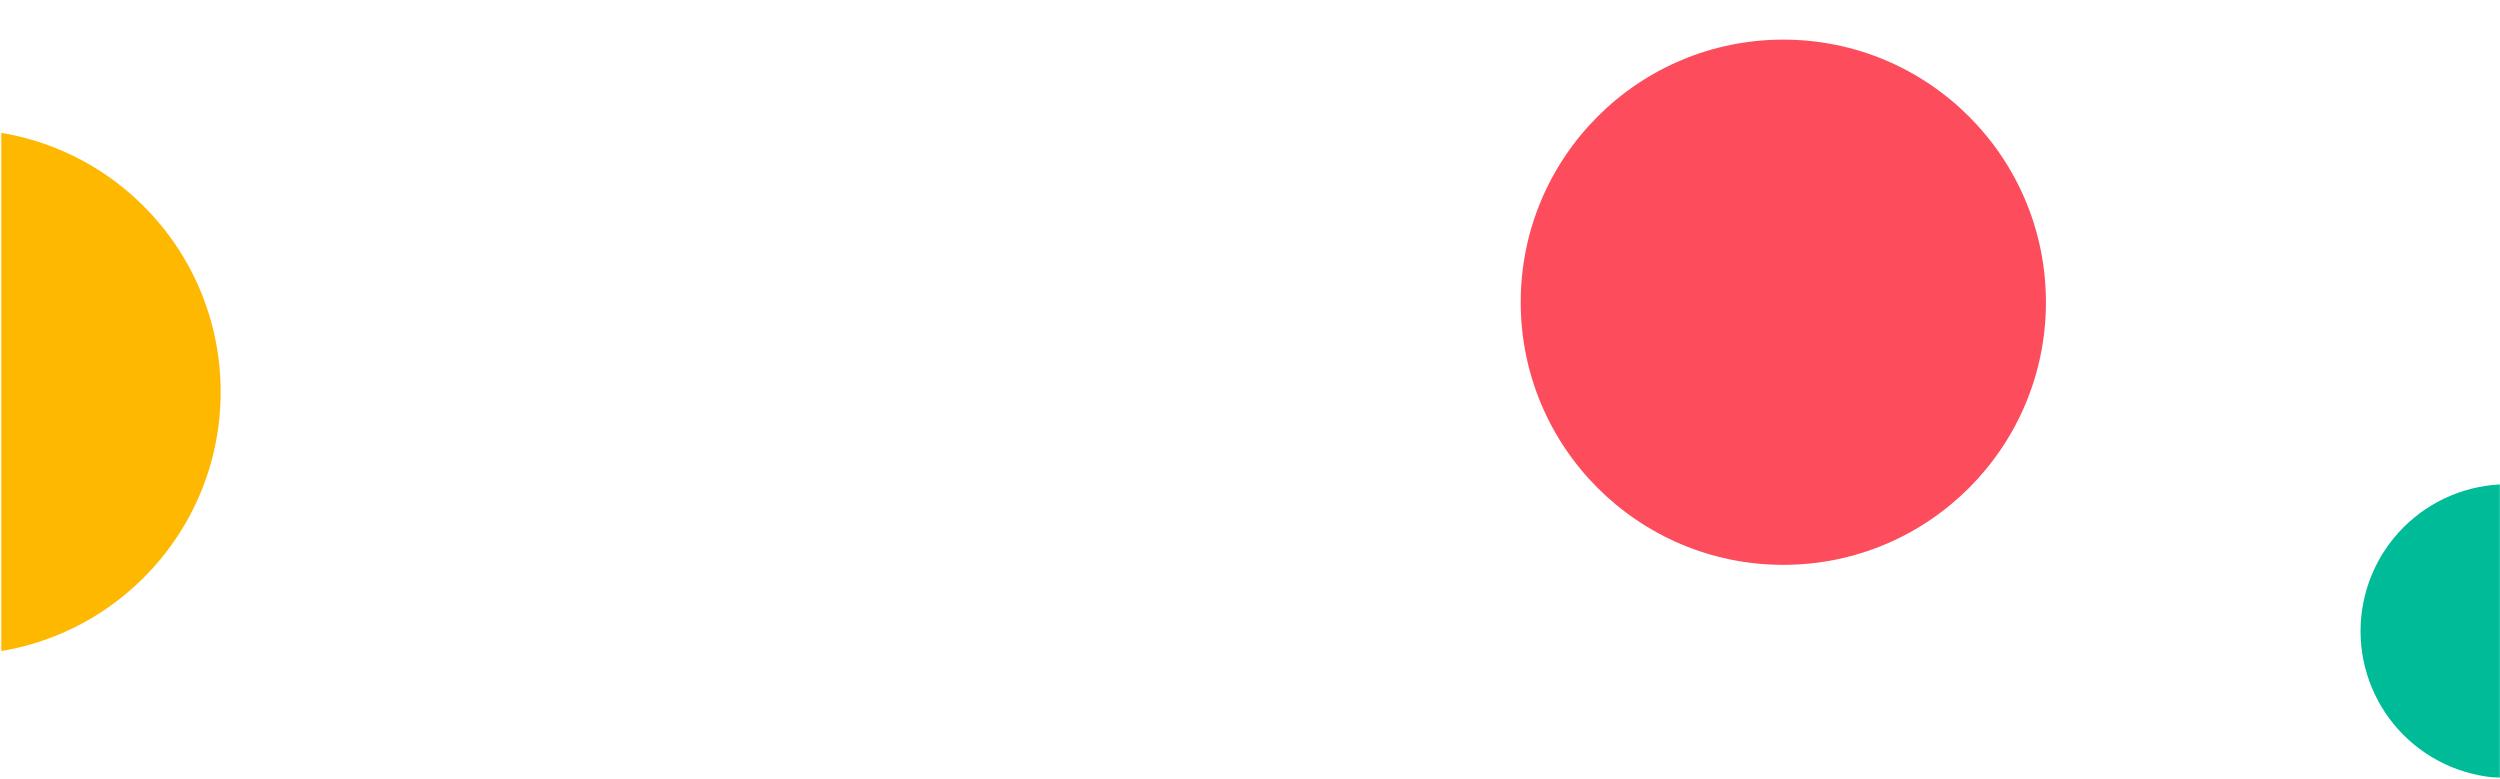 <svg width="1923" height="599" viewBox="0 0 1923 599" fill="none" xmlns="http://www.w3.org/2000/svg">
<mask id="mask0_338_12" style="mask-type:alpha" maskUnits="userSpaceOnUse" x="0" y="0" width="1923" height="599">
<rect x="0.957" y="0.653" width="1922" height="597.826" fill="#C4C4C4"/>
</mask>
<g mask="url(#mask0_338_12)">
<circle r="202" transform="matrix(-1 0 0 1 -32.273 301.48)" fill="#FFB800"/>
<circle r="202" transform="matrix(-1 0 0 1 1371.73 232.48)" fill="#FD4C5C"/>
<path d="M1928.73 598.48C1913.89 598.48 1899.19 595.557 1885.48 589.878C1871.77 584.199 1859.32 575.876 1848.82 565.383C1838.33 554.89 1830.01 542.433 1824.33 528.723C1818.65 515.013 1815.73 500.319 1815.73 485.48C1815.73 470.64 1818.65 455.946 1824.33 442.236C1830.01 428.527 1838.33 416.07 1848.82 405.577C1859.32 395.084 1871.77 386.76 1885.48 381.081C1899.19 375.403 1913.89 372.48 1928.73 372.48L1928.73 485.48L1928.73 598.48Z" fill="#00BB98"/>
</g>
</svg>
